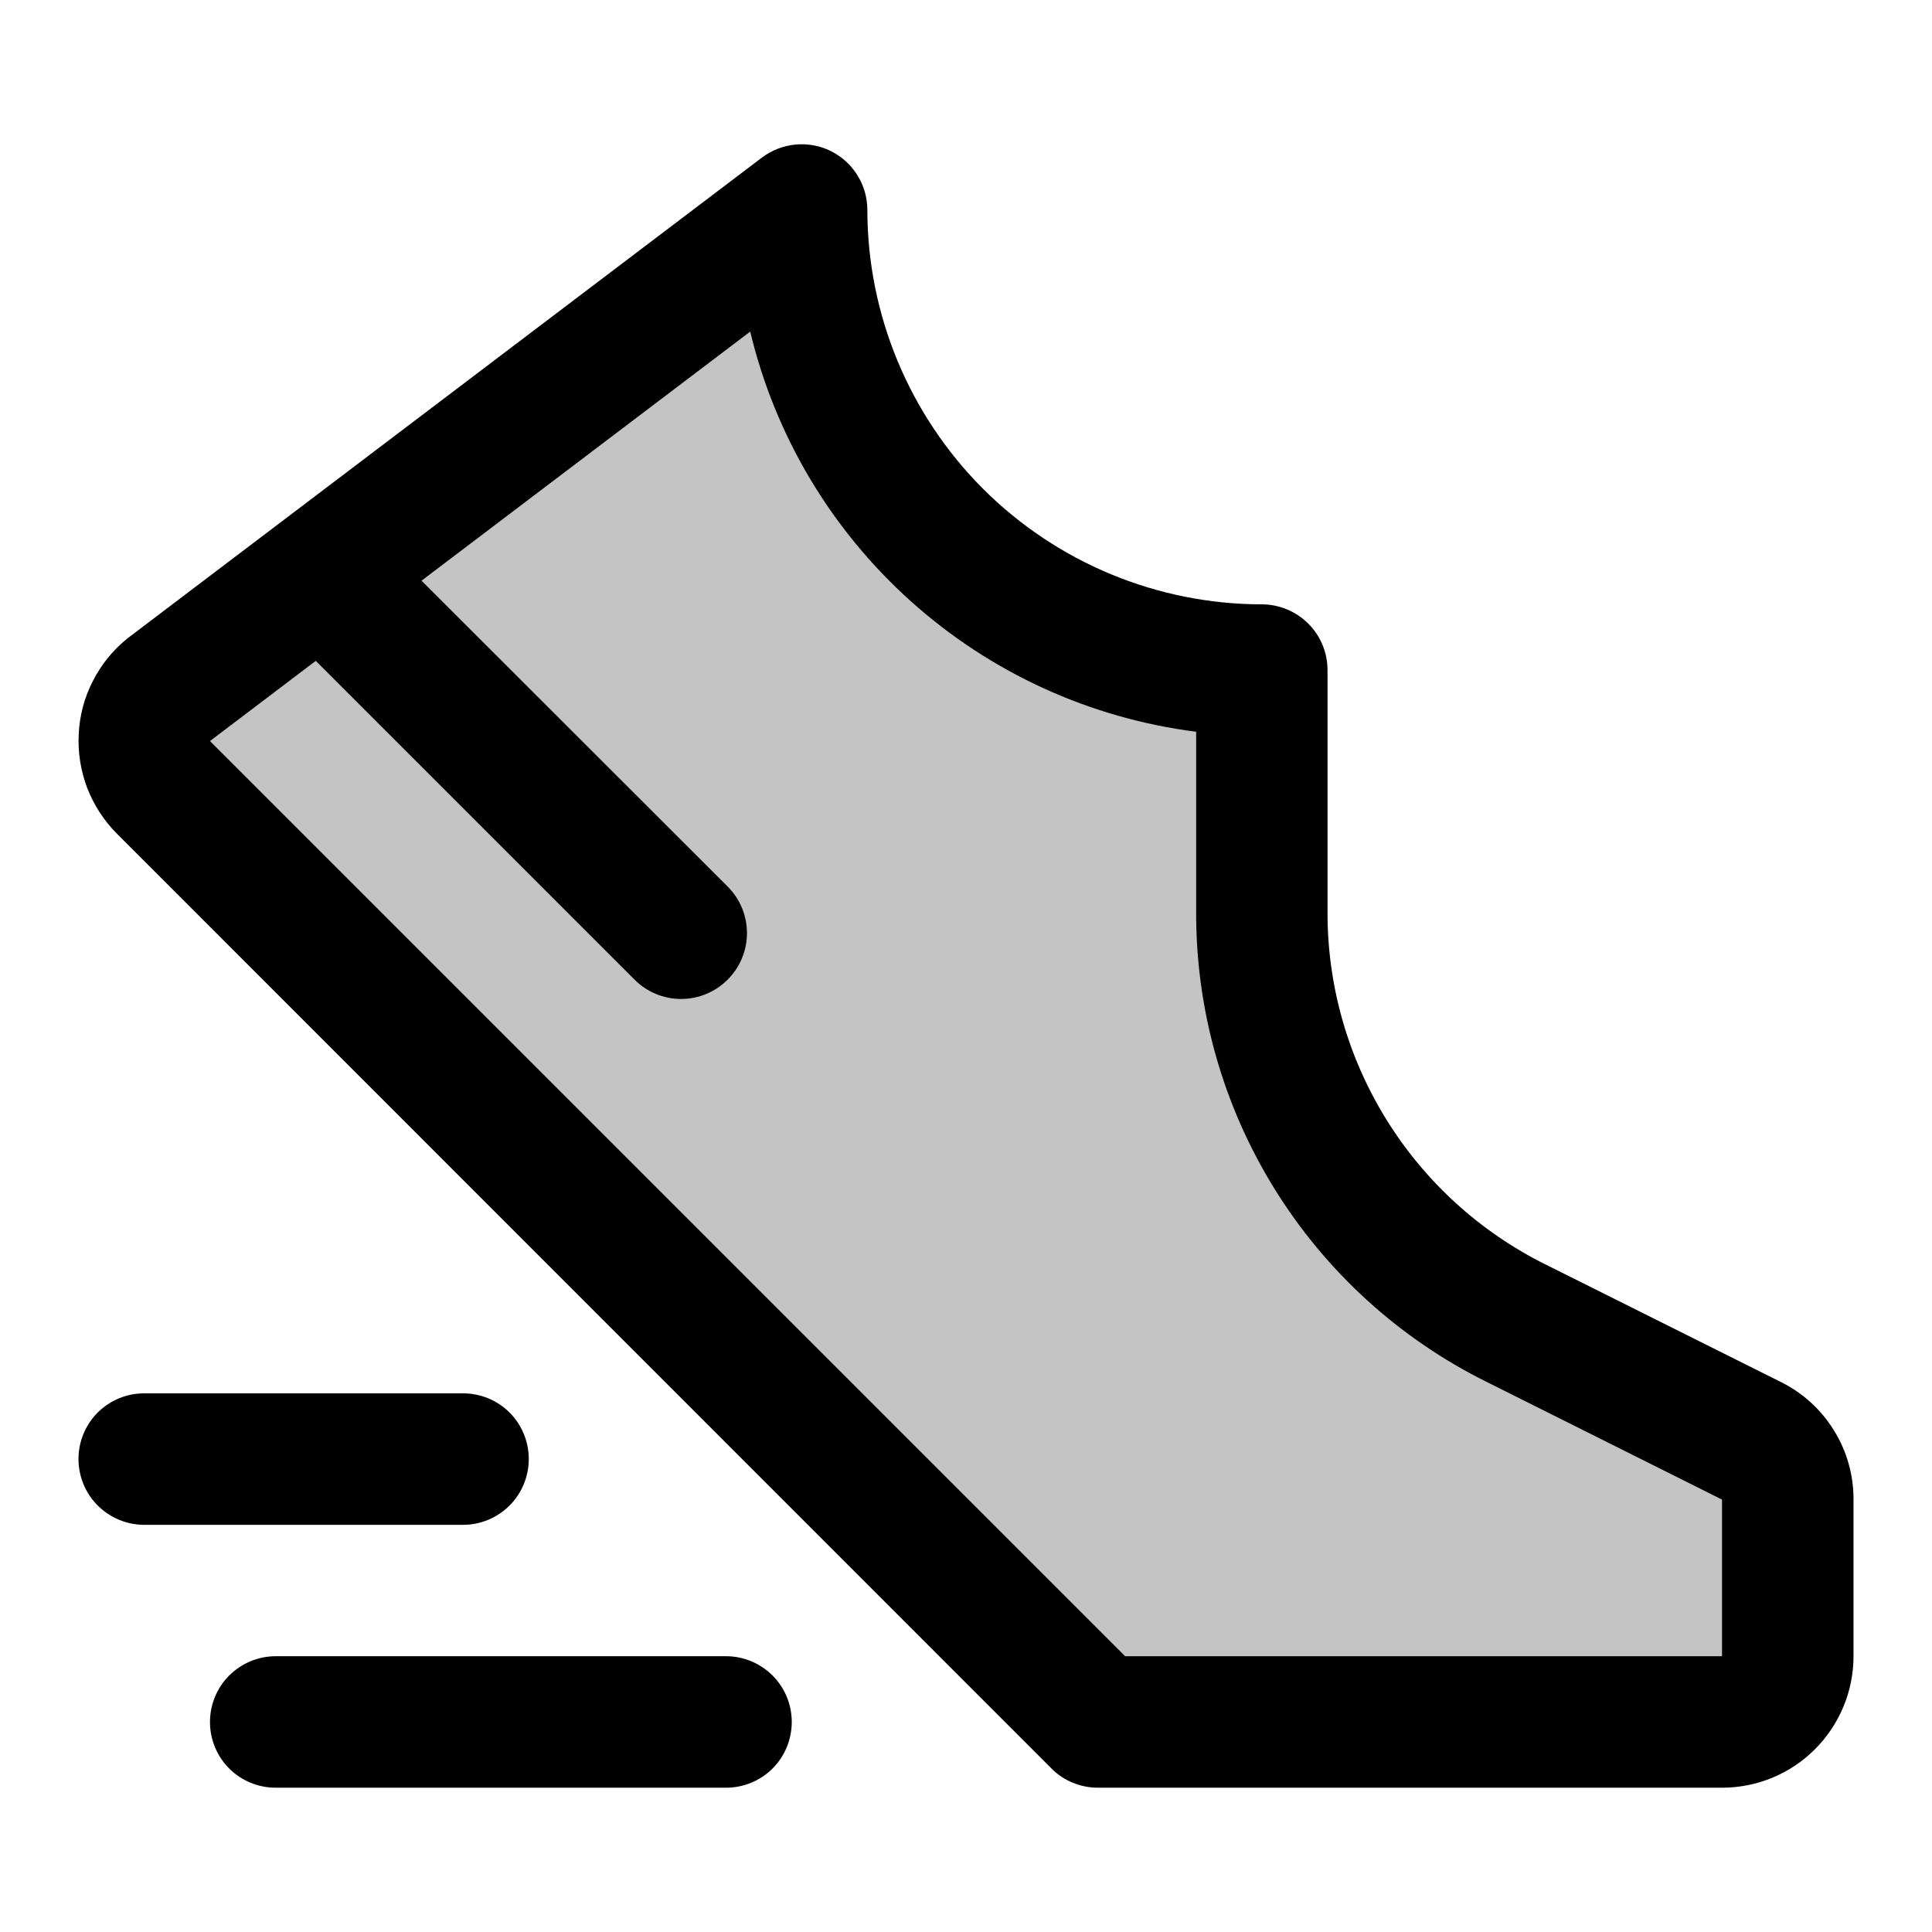 <svg xmlns="http://www.w3.org/2000/svg" fill="none" viewBox="-0.5 -0.5 16 16" id="Sneaker-Move-Duotone--Streamline-Phosphor.svg" height="16" width="16"><desc>Sneaker Move Duotone Streamline Icon: https://streamlinehq.com</desc><g id="sneaker-move-duotone"><path id="Vector" fill="#c4c4c4" d="M14.306 11.919V13.216C14.306 13.361 14.248 13.499 14.146 13.601S13.906 13.761 13.761 13.761H8.593L0.854 6.022C0.8 5.967 0.758 5.903 0.731 5.831C0.704 5.76 0.692 5.684 0.696 5.608C0.701 5.532 0.721 5.457 0.756 5.389C0.79 5.321 0.839 5.262 0.899 5.214L6.139 1.239C6.139 2.249 6.54 3.219 7.255 3.934C7.97 4.648 8.939 5.05 9.95 5.05V7.05C9.95 7.758 10.148 8.452 10.52 9.054C10.893 9.656 11.426 10.143 12.06 10.459L14.007 11.433C14.097 11.478 14.173 11.548 14.225 11.634C14.278 11.72 14.306 11.819 14.306 11.919Z" stroke-width="1"></path><path id="Vector_2" fill="#000" d="M14.248 10.945L12.3 9.972C11.756 9.702 11.299 9.285 10.98 8.769C10.66 8.252 10.492 7.657 10.494 7.05V5.05C10.494 4.905 10.437 4.767 10.335 4.665C10.233 4.563 10.094 4.505 9.95 4.505C9.084 4.504 8.254 4.16 7.641 3.548C7.029 2.935 6.684 2.105 6.683 1.239C6.683 1.137 6.655 1.038 6.601 0.952C6.548 0.866 6.472 0.797 6.381 0.751C6.29 0.706 6.189 0.688 6.088 0.697C5.987 0.707 5.891 0.744 5.81 0.805L0.567 4.778L0.554 4.788C0.435 4.884 0.338 5.004 0.269 5.14C0.199 5.276 0.159 5.425 0.152 5.578C0.144 5.73 0.168 5.883 0.222 6.025C0.277 6.167 0.361 6.297 0.469 6.405L8.208 14.146C8.258 14.197 8.318 14.237 8.385 14.264C8.451 14.291 8.521 14.305 8.593 14.305H13.761C14.05 14.305 14.327 14.191 14.531 13.986C14.735 13.782 14.85 13.505 14.85 13.216V11.919C14.851 11.717 14.795 11.518 14.688 11.346C14.582 11.174 14.43 11.035 14.248 10.945ZM13.761 13.216H8.818L1.239 5.637L2.115 4.973L4.755 7.613C4.857 7.715 4.995 7.773 5.14 7.773C5.285 7.773 5.423 7.716 5.526 7.613C5.628 7.511 5.686 7.373 5.686 7.228C5.686 7.083 5.629 6.945 5.526 6.842L2.991 4.309L5.713 2.246C5.919 3.108 6.383 3.887 7.043 4.479C7.702 5.071 8.526 5.448 9.406 5.56V7.05C9.403 7.859 9.627 8.653 10.053 9.342C10.478 10.03 11.088 10.586 11.813 10.945L13.761 11.919V13.216ZM3.335 12.128H0.694C0.55 12.128 0.412 12.07 0.309 11.968C0.207 11.866 0.15 11.727 0.15 11.583S0.207 11.3 0.309 11.198C0.412 11.096 0.55 11.039 0.694 11.039H3.335C3.479 11.039 3.618 11.096 3.72 11.198C3.822 11.3 3.879 11.439 3.879 11.583S3.822 11.866 3.72 11.968C3.618 12.07 3.479 12.128 3.335 12.128ZM6.057 13.761C6.057 13.905 6 14.044 5.898 14.146S5.657 14.305 5.513 14.305H1.783C1.639 14.305 1.5 14.248 1.398 14.146C1.296 14.044 1.239 13.905 1.239 13.761S1.296 13.478 1.398 13.376C1.5 13.274 1.639 13.216 1.783 13.216H5.513C5.657 13.216 5.796 13.274 5.898 13.376S6.057 13.616 6.057 13.761Z" stroke-width="1"></path></g></svg>